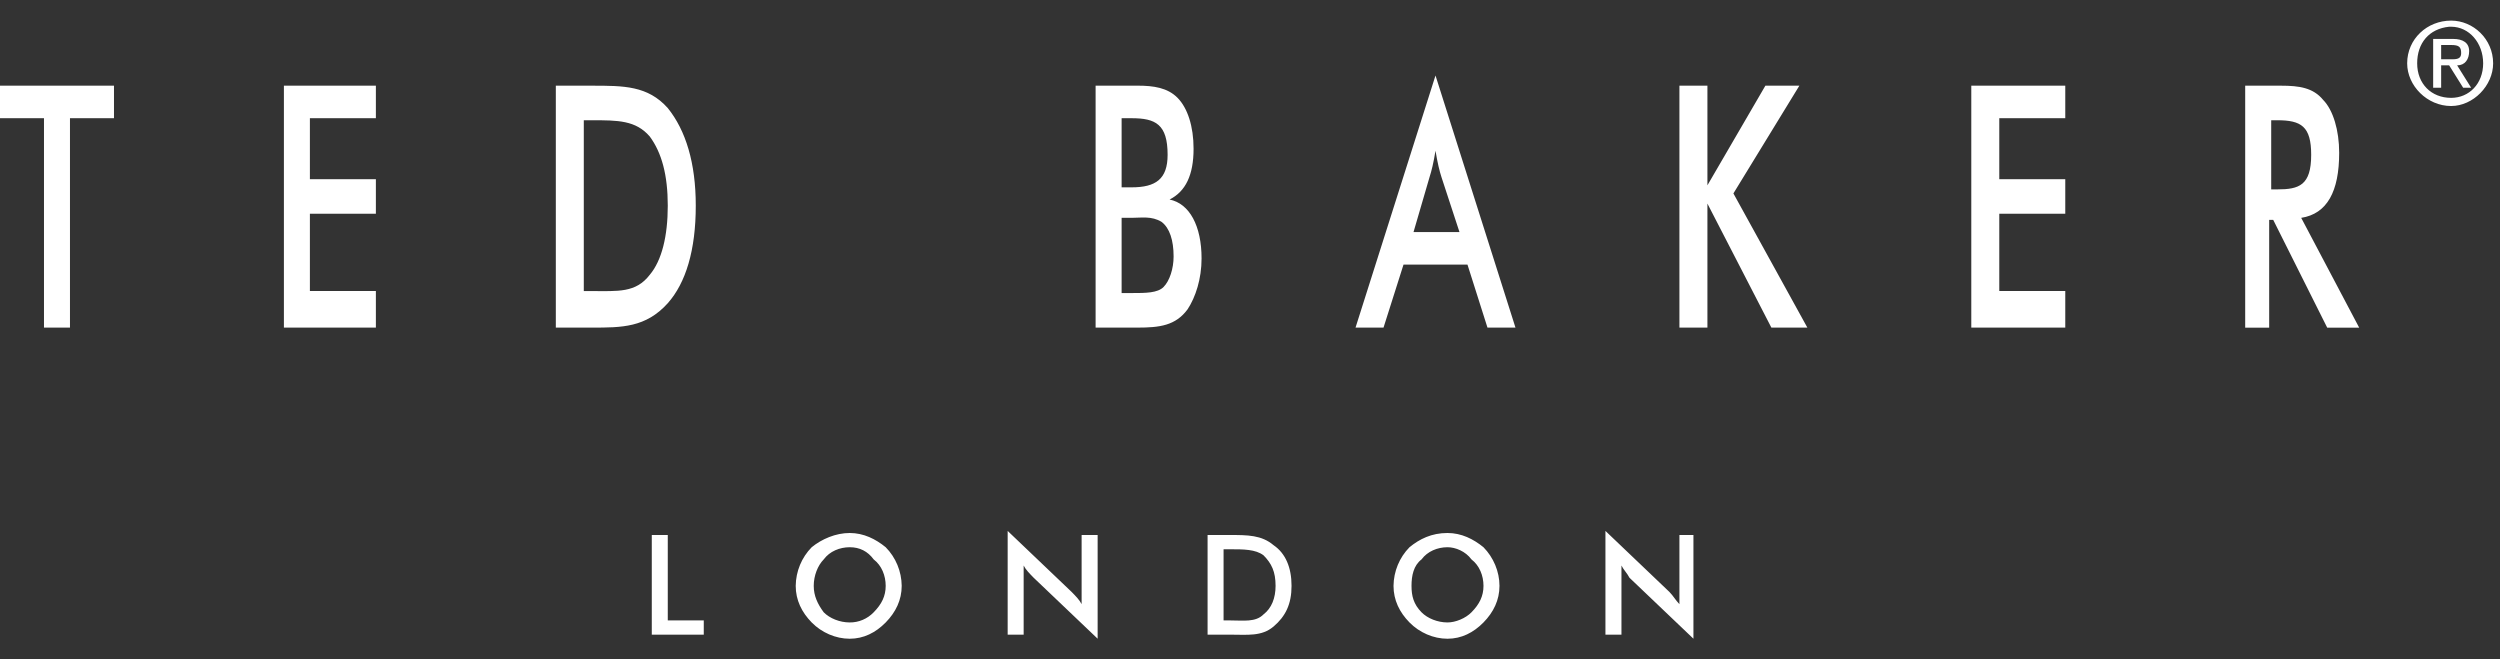 <svg width="91" height="24" viewBox="0 0 91 24" fill="none" xmlns="http://www.w3.org/2000/svg">
<rect x="0" y="0" width="91" height="24" fill="#333333" stroke="none"/>
<g id="Ted-Baker-White" clip-path="url(#clip0_148_433)">
<g id="Page-1">
<g id="Merchants">
<path id="Ted-Baker-White_2" fill-rule="evenodd" clip-rule="evenodd" d="M23.725 23.101H25.617V22.583H24.307V19.474H23.725V23.101ZM32.822 21.325C32.816 20.797 32.607 20.292 32.239 19.919C31.875 19.622 31.438 19.401 30.929 19.401C30.419 19.401 29.91 19.622 29.546 19.919C29.179 20.292 28.97 20.797 28.964 21.325C28.964 21.843 29.182 22.287 29.546 22.658C29.91 23.028 30.419 23.25 30.929 23.25C31.438 23.25 31.875 23.028 32.239 22.658C32.603 22.287 32.822 21.843 32.822 21.325ZM32.239 21.325C32.239 21.695 32.094 21.991 31.803 22.287C31.573 22.526 31.258 22.66 30.93 22.657C30.566 22.657 30.202 22.509 29.983 22.287C29.765 21.991 29.62 21.694 29.62 21.325C29.62 20.955 29.765 20.585 29.983 20.363C30.202 20.067 30.566 19.919 30.93 19.919C31.294 19.919 31.584 20.067 31.803 20.363C32.094 20.585 32.239 20.954 32.239 21.325ZM36.679 23.101H37.261V20.585C37.334 20.733 37.479 20.881 37.625 21.029L39.954 23.249V19.474H39.371V21.991C39.298 21.843 39.153 21.695 39.008 21.547L36.679 19.326L36.679 23.101ZM43.956 23.101H44.757C45.411 23.101 45.921 23.175 46.358 22.805C46.794 22.435 47.012 21.99 47.012 21.325C47.012 20.658 46.794 20.141 46.358 19.845C45.921 19.474 45.411 19.474 44.757 19.474H43.956V23.101ZM44.538 22.583V19.993H44.757C45.266 19.993 45.703 19.993 45.994 20.215C46.285 20.511 46.431 20.807 46.431 21.325C46.431 21.769 46.285 22.139 45.994 22.362C45.703 22.658 45.266 22.583 44.757 22.583H44.538ZM54.581 21.325C54.581 20.806 54.363 20.289 53.998 19.919C53.634 19.622 53.198 19.401 52.688 19.401C52.106 19.401 51.669 19.622 51.306 19.919C50.939 20.292 50.73 20.797 50.724 21.325C50.724 21.843 50.941 22.287 51.306 22.658C51.67 23.028 52.179 23.25 52.688 23.25C53.198 23.25 53.634 23.028 53.998 22.658C54.363 22.287 54.581 21.843 54.581 21.325ZM53.999 21.325C53.999 21.695 53.854 21.991 53.562 22.287C53.345 22.509 52.98 22.657 52.689 22.657C52.326 22.657 51.962 22.509 51.743 22.287C51.453 21.991 51.379 21.694 51.379 21.325C51.379 20.955 51.453 20.585 51.743 20.363C51.962 20.067 52.326 19.919 52.689 19.919C52.98 19.919 53.345 20.067 53.562 20.363C53.853 20.585 53.999 20.954 53.999 21.325ZM58.438 23.101H59.021V20.585C59.093 20.733 59.239 20.881 59.312 21.029L61.641 23.249V19.474H61.131V21.991C60.985 21.843 60.913 21.695 60.767 21.547L58.438 19.326V23.101ZM2.547 4.303H4.149V3.119H0V4.303H1.601V11.925H2.547V4.303ZM10.334 11.925H13.682V10.593H11.28V7.781H13.682V6.523H11.28V4.303H13.682V3.119H10.334V11.925ZM20.232 11.925H21.541C22.633 11.925 23.507 11.925 24.307 11.037C24.962 10.297 25.326 9.113 25.326 7.485C25.326 5.931 24.962 4.747 24.307 3.933C23.579 3.119 22.706 3.119 21.541 3.119H20.232V11.925ZM21.25 10.593V4.377H21.541C22.488 4.377 23.142 4.377 23.652 4.969C24.088 5.561 24.307 6.375 24.307 7.486C24.307 8.596 24.088 9.484 23.652 10.002C23.142 10.668 22.488 10.595 21.541 10.595H21.25V10.593ZM39.88 11.925H41.409C42.209 11.925 42.792 11.852 43.228 11.259C43.52 10.816 43.737 10.149 43.737 9.409C43.737 8.225 43.301 7.411 42.573 7.263C43.156 6.967 43.446 6.375 43.446 5.413C43.446 4.598 43.228 3.932 42.864 3.562C42.5 3.193 41.991 3.118 41.409 3.118H39.88V11.925ZM40.827 10.668V7.929H41.191C41.555 7.929 41.918 7.855 42.282 8.077C42.574 8.299 42.719 8.743 42.719 9.335C42.719 9.779 42.574 10.223 42.355 10.445C42.137 10.667 41.7 10.667 41.191 10.667L40.827 10.668ZM40.827 6.819V4.303H41.191C42.064 4.303 42.501 4.525 42.501 5.635C42.501 6.523 42.064 6.819 41.191 6.819H40.827ZM54.144 11.925H55.163L52.252 2.748L49.341 11.925H50.36L51.088 9.631H53.416L54.144 11.925ZM51.452 8.447L52.035 6.449C52.107 6.227 52.18 5.931 52.252 5.487C52.326 5.931 52.398 6.227 52.47 6.449L53.125 8.447H51.452ZM61.131 11.925H62.15V7.411L64.478 11.925H65.788L63.096 7.041L65.497 3.119H64.26L62.15 6.745V3.119H61.131V11.925ZM71.755 11.925H75.176V10.593H72.774V7.781H75.176V6.523H72.774V4.303H75.176V3.119H71.755V11.925ZM82.599 8.003H82.745L84.71 11.926H85.874L83.764 7.93C84.71 7.781 85.146 6.968 85.146 5.562C85.146 4.747 84.928 4.007 84.563 3.637C84.2 3.193 83.69 3.119 83.035 3.119H81.725V11.926H82.598V8.003H82.599ZM82.672 6.894V4.377H82.891C83.764 4.377 84.127 4.599 84.127 5.635C84.127 6.745 83.691 6.894 82.891 6.894H82.672ZM89.221 0.75C88.348 0.75 87.621 1.417 87.621 2.305C87.621 3.119 88.348 3.859 89.221 3.859C90.022 3.859 90.75 3.119 90.75 2.305C90.75 1.417 90.022 0.75 89.221 0.75ZM89.149 0.973H89.222C89.877 0.973 90.387 1.565 90.387 2.305C90.387 3.045 89.877 3.562 89.222 3.562C88.495 3.562 87.985 3.045 87.985 2.305C87.985 1.565 88.421 1.047 89.149 0.973ZM88.567 1.417V3.193H88.858V2.379H89.149L89.658 3.193H89.949L89.44 2.379C89.731 2.379 89.877 2.156 89.877 1.86C89.877 1.564 89.658 1.417 89.294 1.417H88.567ZM88.858 2.157V1.638H89.222C89.514 1.638 89.586 1.713 89.586 1.935C89.586 2.082 89.513 2.157 89.294 2.157L88.858 2.157Z" fill="white"/>
</g>
</g>
</g>
<defs>
<clipPath id="clip0_148_433">
<rect width="90.75" height="22.5" fill="white" transform="translate(0 0.75)"/>
</clipPath>
</defs>
</svg>
